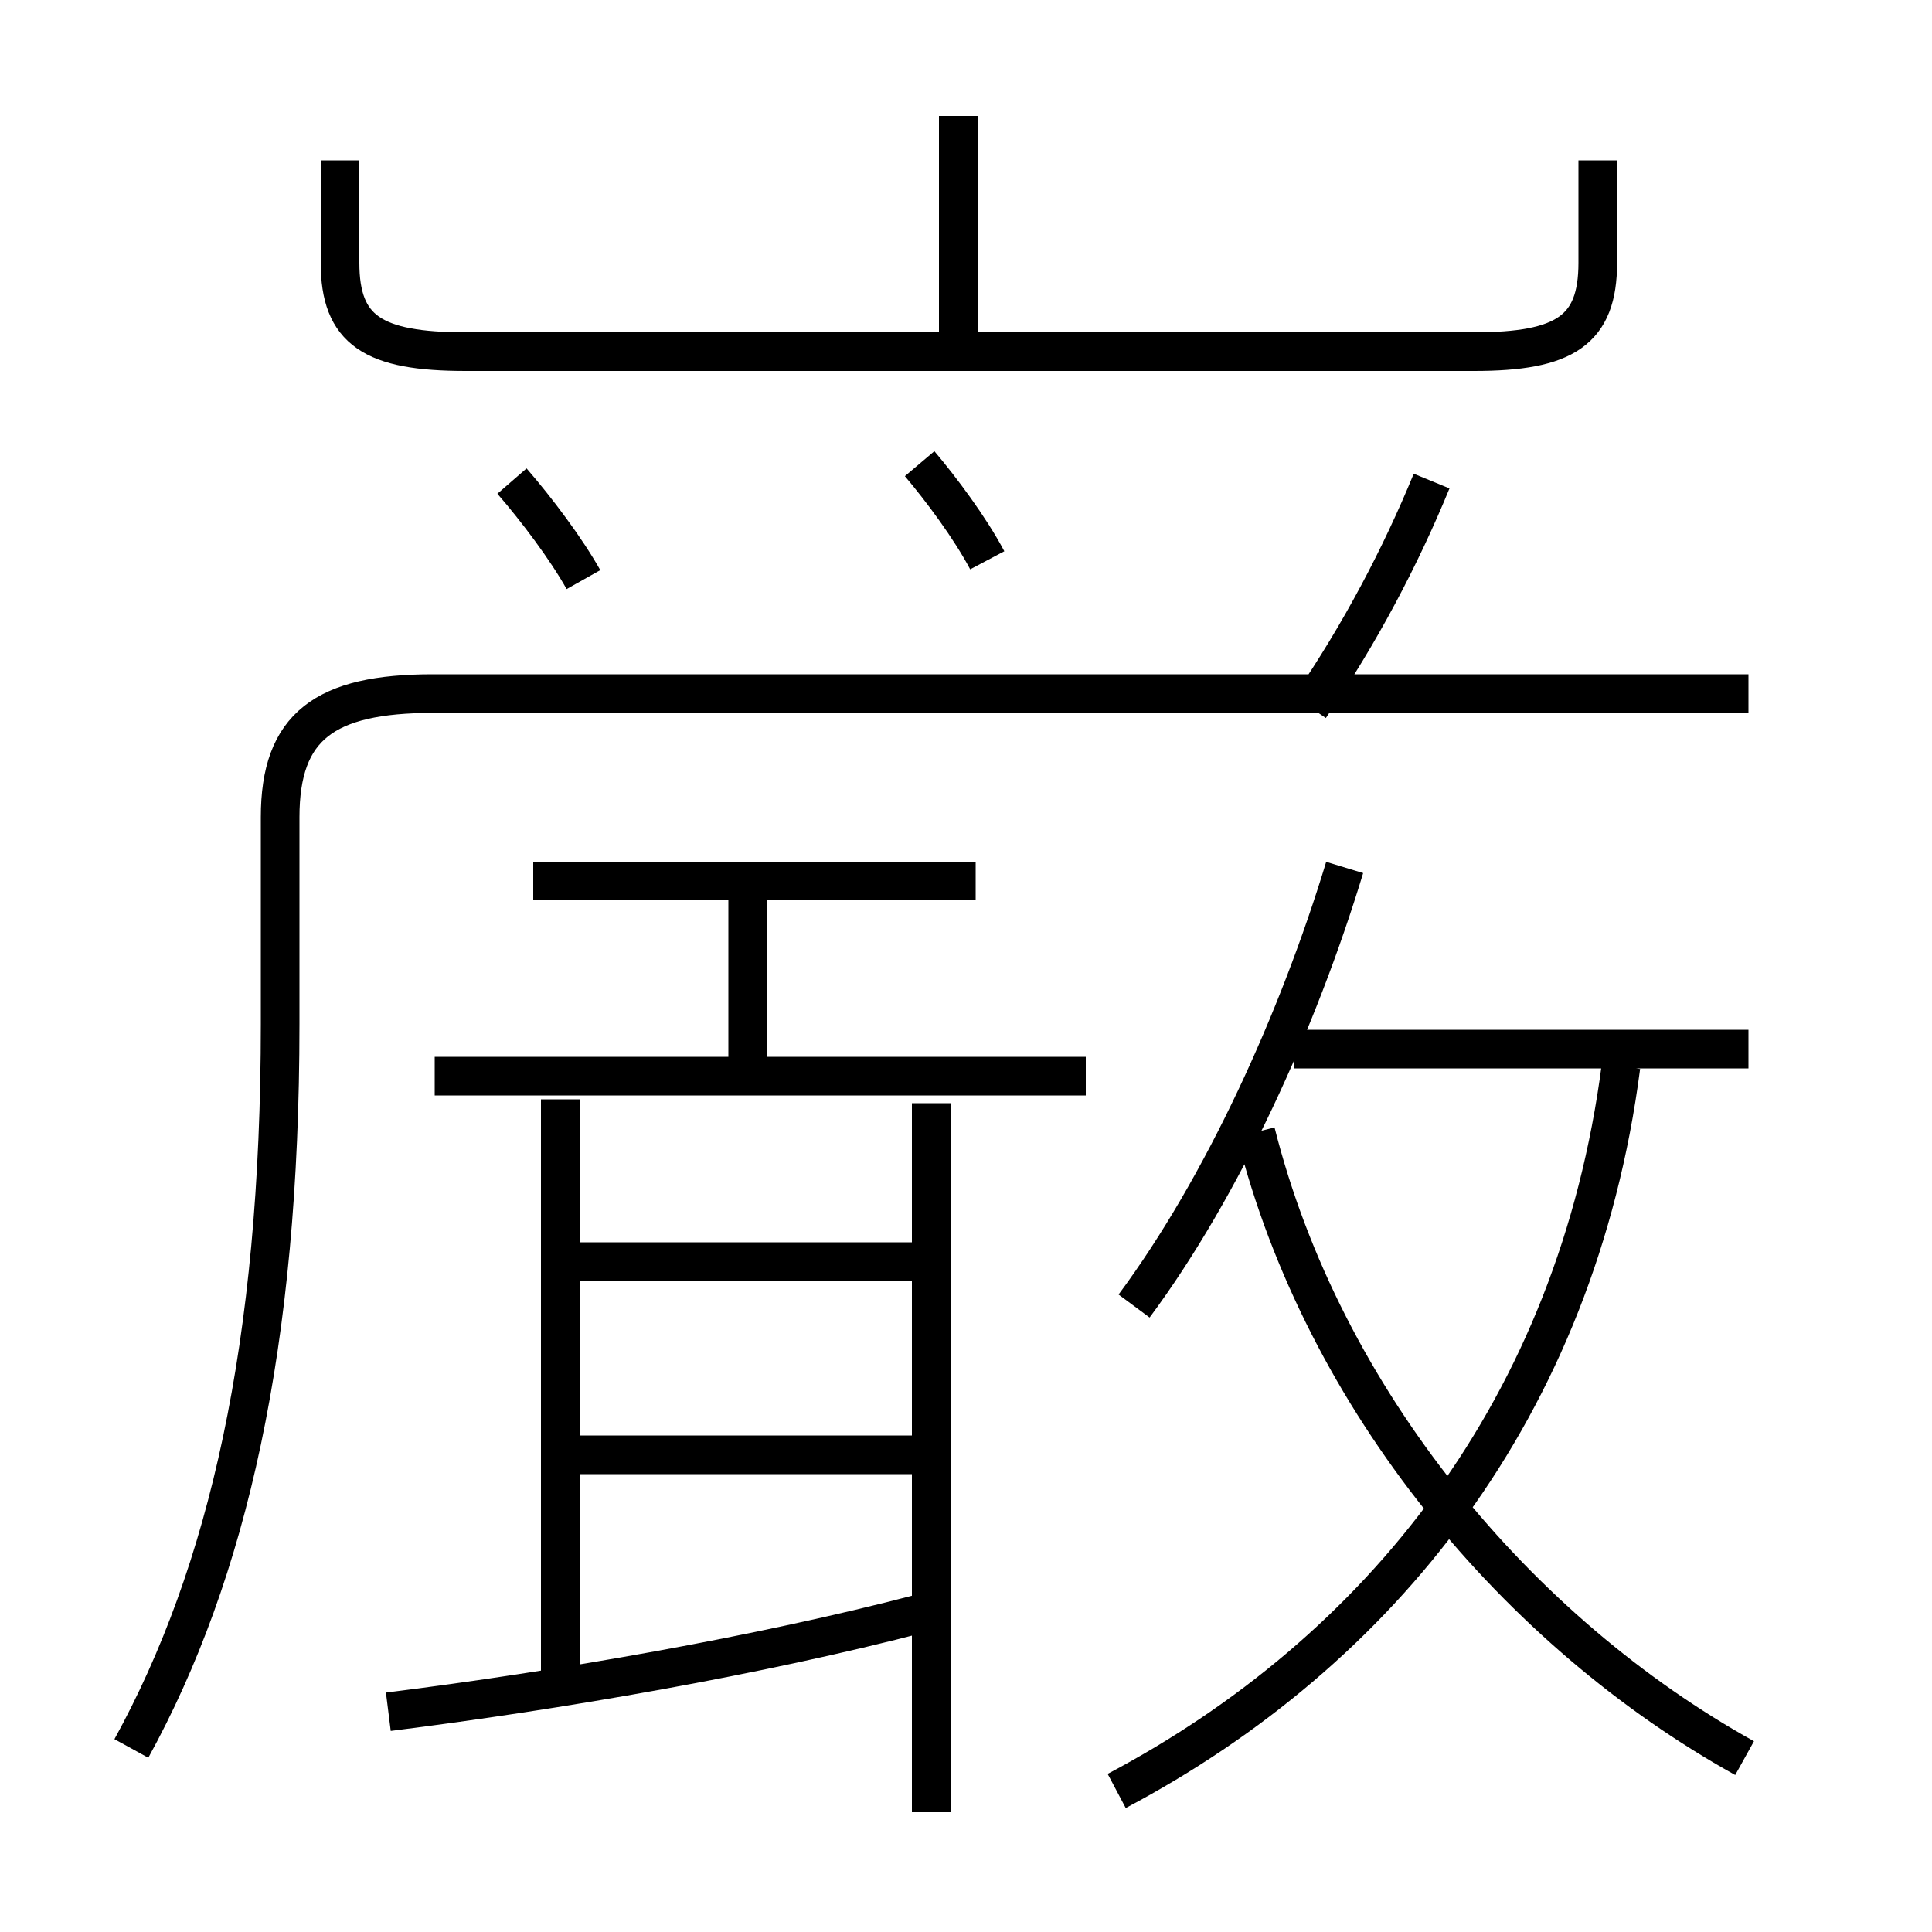 <?xml version='1.0' encoding='utf8'?>
<svg viewBox="0.0 -6.0 50.0 50.0" version="1.1" xmlns="http://www.w3.org/2000/svg">
<rect x="0.0" y="-6.0" width="50.0" height="50.0" fill="#808080" stroke="none"/>
<rect x="-1000" y="-1000" width="2000" height="2000" stroke="white" fill="white"/>
<g style="fill:white;stroke:#000000;  stroke-width:1">
<path d="M 3.4 1.25 C 5.9 -3.3 7.25 -9.2 7.25 -17.5 L 7.25 -22.85 C 7.25 -25.2 8.4 -26.05 11.2 -26.05 L 45.25 -26.05 M 10.05 0.3 C 14.45 -0.25 19.65 -1.15 23.85 -2.25 M 14.5 -0.65 L 14.5 -15.55 M 23.7 -6.35 L 15.0 -6.35 M 24.1 2.9 L 24.1 -15.45 M 23.65 -11.35 L 14.95 -11.35 M 28.1 -16.15 L 11.25 -16.15 M 19.35 -16.05 L 19.35 -21.25 M 25.25 -21.2 L 13.8 -21.2 M 28.9 2.35 C 35.7 -1.25 40.8 -7.55 41.95 -16.4 M 15.1 -29.0 C 14.65 -29.8 13.9 -30.8 13.25 -31.55 M 45.15 1.5 C 39.3 -1.75 34.25 -7.75 32.5 -14.7 M 29.35 -10.2 C 31.65 -13.3 33.6 -17.6 34.8 -21.55 M 25.55 -29.5 C 25.1 -30.35 24.35 -31.35 23.8 -32.0 M 45.25 -16.85 L 33.5 -16.85 M 8.8 -39.85 L 8.8 -37.2 C 8.8 -35.45 9.65 -34.9 12.05 -34.9 L 38.15 -34.9 C 40.5 -34.9 41.35 -35.45 41.35 -37.2 L 41.35 -39.85 M 24.8 -34.8 L 24.8 -41.0 M 33.9 -25.7 C 35.2 -27.6 36.25 -29.6 37.05 -31.55" transform="translate(0.0 38.0)" />
</g>
</svg>
